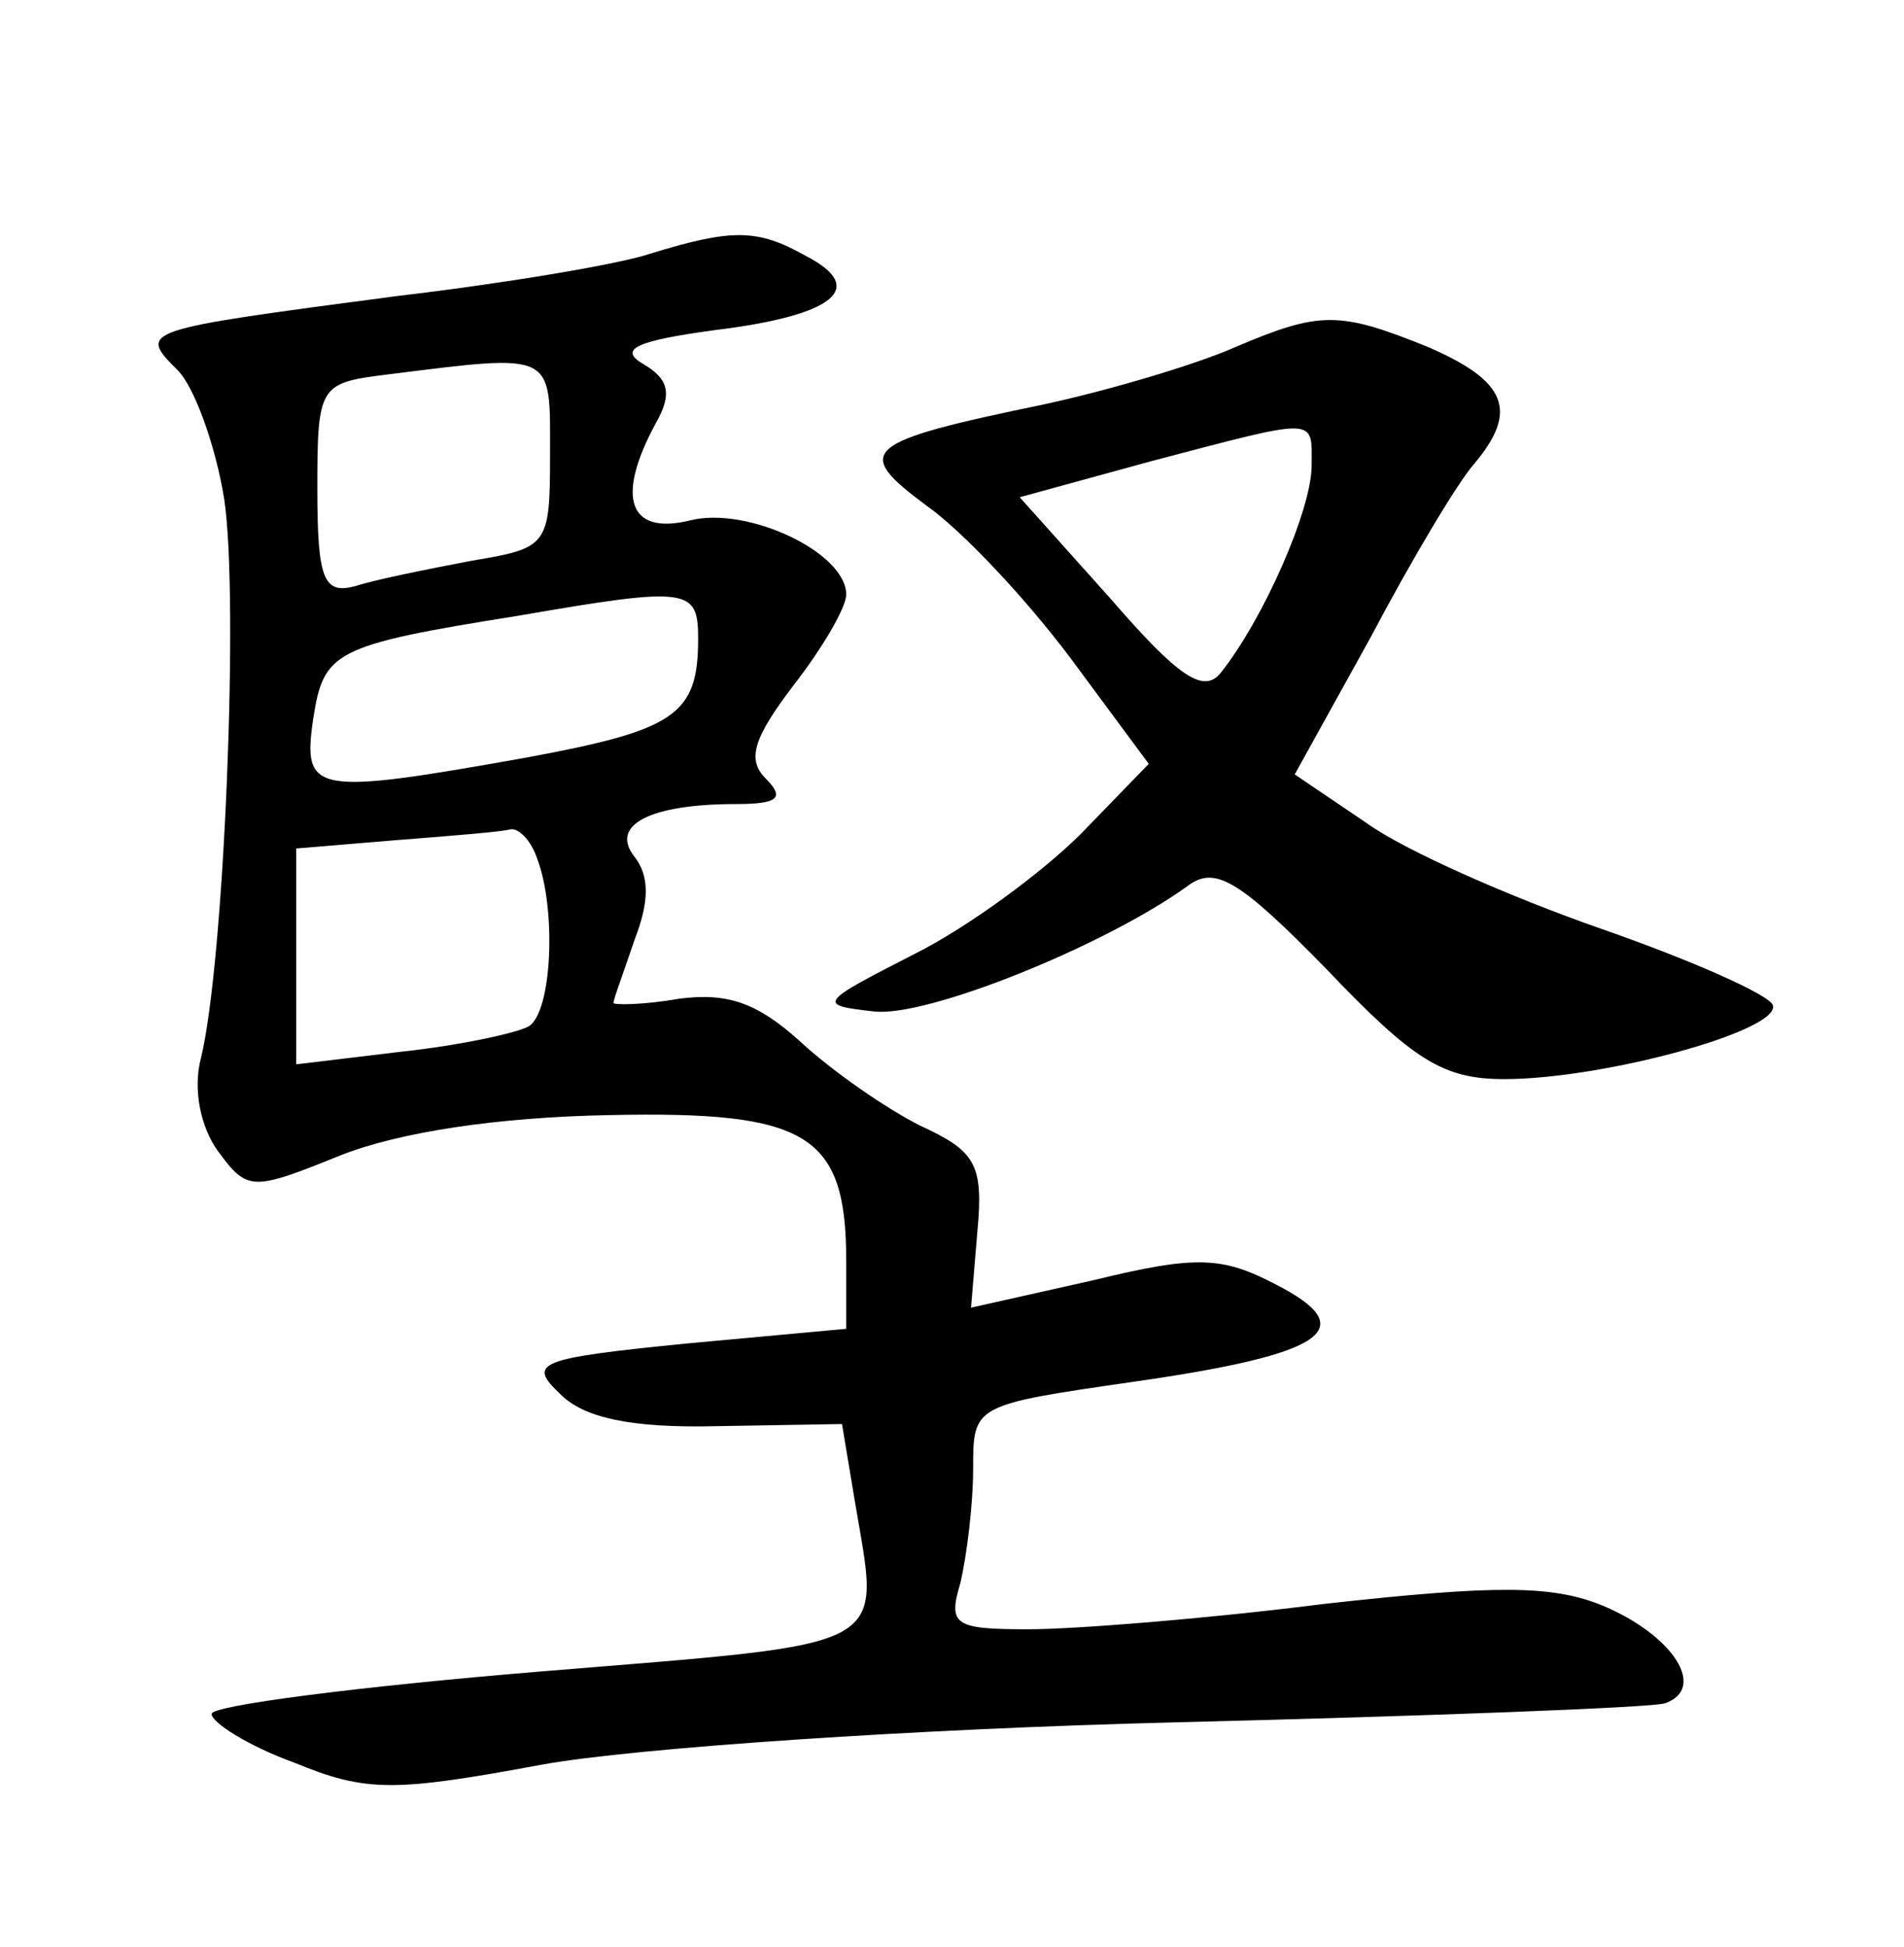 <?xml version="1.0" standalone="no"?>
<!DOCTYPE svg PUBLIC "-//W3C//DTD SVG 20010904//EN"
 "http://www.w3.org/TR/2001/REC-SVG-20010904/DTD/svg10.dtd">
<svg version="1.0" xmlns="http://www.w3.org/2000/svg"
 width="90pt" height="92pt" viewBox="0 0 90 92"
 preserveAspectRatio="xMidYMid meet">
<g transform="translate(0,92) scale(0.1,-0.1)"
fill="#000000" stroke="none">
<path d="M307 800 c-15 -5 -69 -14 -120 -20 -121 -16 -122 -16 -103 -35 8 -8
18 -36 22 -61 7 -47 0 -219 -11 -264 -4 -15 0 -33 8 -44 14 -19 16 -19 58 -2
28 11 74 18 127 19 94 2 112 -9 112 -69 l0 -32 -76 -7 c-70 -7 -75 -9 -59 -24
11 -11 33 -16 74 -15 l59 1 6 -36 c12 -72 21 -67 -149 -81 -85 -7 -155 -16
-155 -20 0 -4 17 -15 39 -23 34 -14 47 -14 117 -1 44 8 178 17 299 20 121 3
226 7 232 9 20 7 4 32 -29 46 -24 10 -51 10 -132 1 -55 -7 -118 -12 -140 -12
-35 0 -38 2 -32 22 3 13 6 37 6 54 0 30 0 30 76 41 91 13 108 25 67 46 -25 13
-37 14 -86 2 l-58 -13 3 36 c3 32 -1 38 -27 50 -16 8 -42 26 -57 40 -20 18
-34 23 -57 20 -17 -3 -31 -3 -31 -2 0 2 5 15 10 30 7 18 7 30 0 39 -12 15 7
25 48 25 20 0 23 3 14 12 -9 9 -6 19 13 44 14 18 25 37 25 43 0 20 -47 42 -74
35 -29 -7 -35 11 -16 46 8 14 6 21 -6 28 -12 7 -3 11 34 16 57 7 72 20 43 35
-23 13 -35 13 -74 1z m-47 -95 c0 -43 -1 -44 -37 -50 -21 -4 -46 -9 -55 -12
-15 -4 -18 3 -18 46 0 49 1 50 33 54 80 10 77 11 77 -38z m70 -87 c0 -36 -11
-43 -81 -56 -101 -18 -106 -17 -101 18 5 32 9 35 97 49 81 14 85 13 85 -11z
m-76 -104 c9 -24 7 -72 -4 -79 -5 -3 -32 -9 -60 -12 l-50 -6 0 51 0 51 48 4
c26 2 50 4 53 5 4 1 10 -5 13 -14z"/>
<path d="M584 756 c-18 -8 -58 -20 -90 -27 -87 -18 -91 -22 -56 -48 17 -12 47
-44 68 -72 l37 -50 -32 -33 c-18 -18 -53 -44 -79 -57 -45 -23 -46 -24 -19 -27
25 -3 109 31 148 59 13 10 24 4 66 -39 41 -43 55 -52 84 -52 47 0 131 23 127
35 -2 5 -38 21 -81 36 -43 15 -93 37 -111 50 l-34 23 36 65 c19 36 41 73 49
82 21 25 15 39 -22 55 -42 17 -51 17 -91 0z m36 -56 c0 -21 -23 -73 -43 -98
-8 -10 -20 -2 -52 35 l-43 48 62 17 c80 21 76 21 76 -2z"/>
</g>
</svg>
